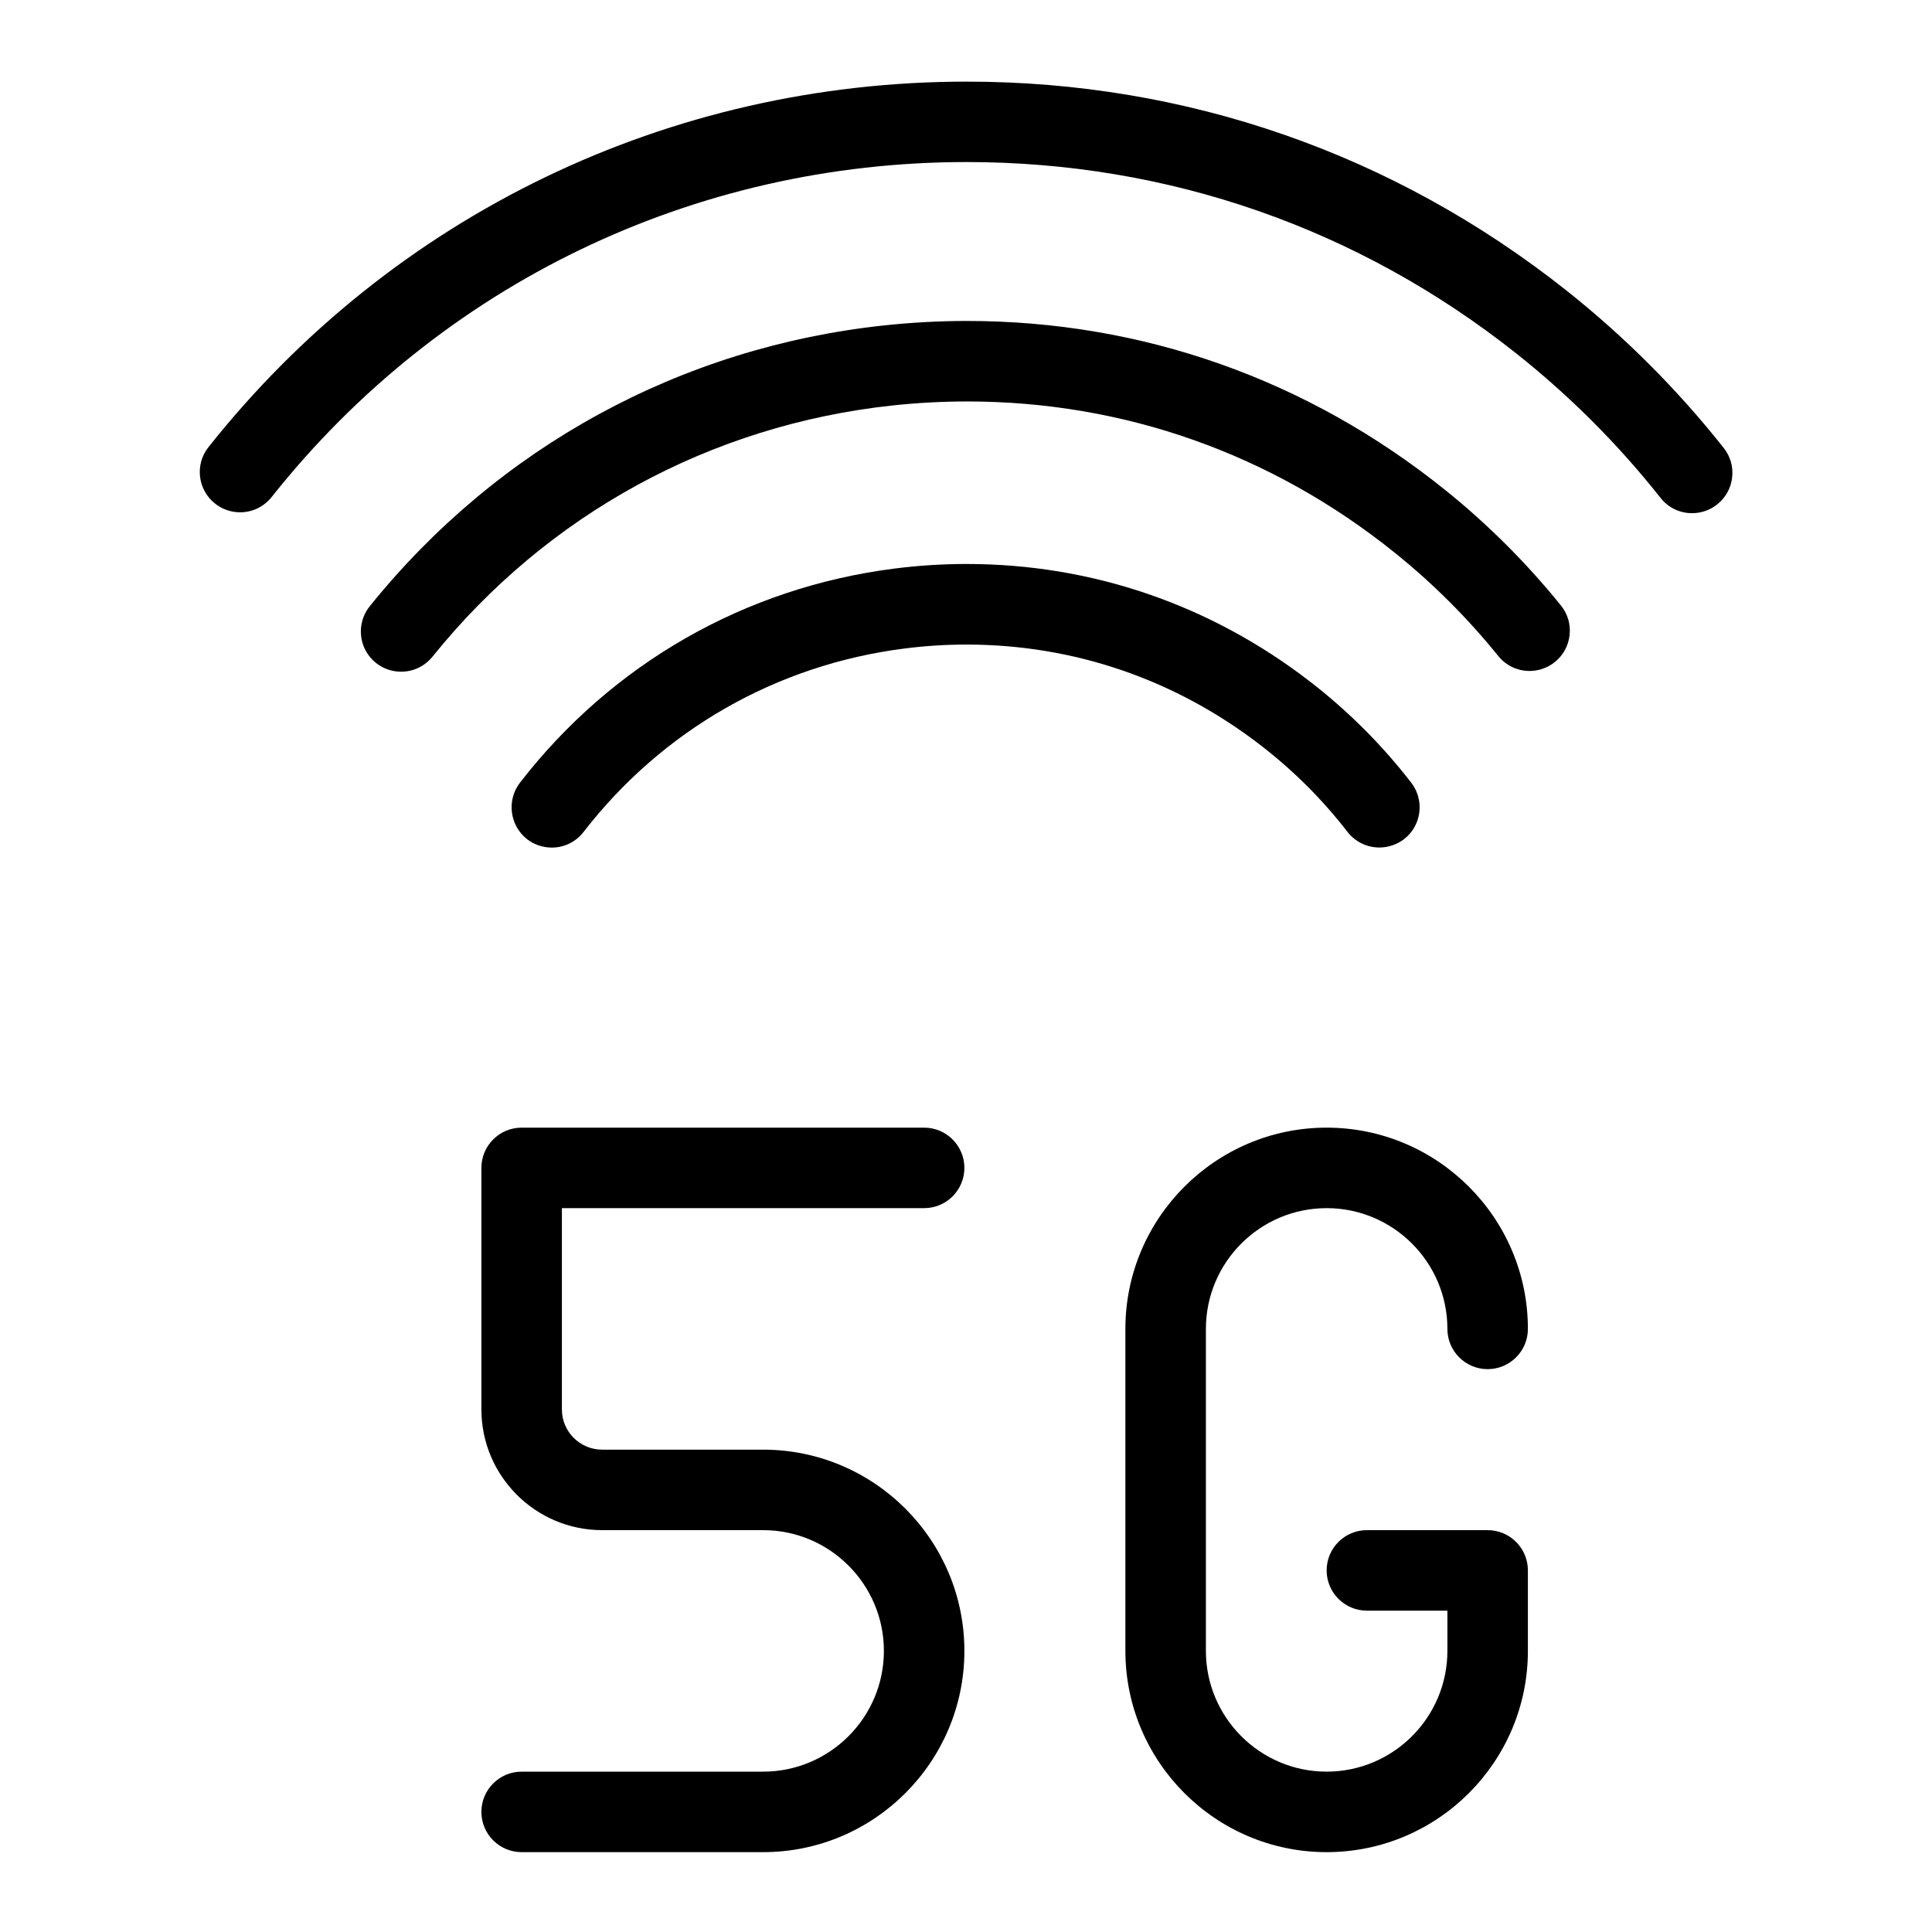 <?xml version="1.0" encoding="utf-8"?>
<!-- Generator: Adobe Illustrator 22.1.0, SVG Export Plug-In . SVG Version: 6.00 Build 0)  -->
<svg version="1.1" id="Layer_1" xmlns="http://www.w3.org/2000/svg" xmlns:xlink="http://www.w3.org/1999/xlink" x="0px" y="0px"
	 viewBox="0 0 24 24" style="enable-background:new 0 0 24 24;" xml:space="preserve">
<g>
	<title>cellular-network-wifi-5g</title>
	<path d="M17.135,10.528c-0.156,0-0.3-0.071-0.396-0.194c-0.31-0.401-0.671-0.761-1.072-1.071c-1.062-0.822-2.327-1.256-3.66-1.256
		c-0.256,0-0.515,0.016-0.771,0.049c-1.59,0.202-3.006,1.012-3.987,2.279c-0.095,0.123-0.239,0.194-0.395,0.194
		c-0.11,0-0.219-0.037-0.306-0.104C6.331,10.255,6.291,9.94,6.46,9.722c1.144-1.478,2.796-2.423,4.651-2.659
		c0.298-0.038,0.6-0.057,0.897-0.057c1.556,0,3.033,0.507,4.272,1.466c0.468,0.362,0.889,0.783,1.251,1.251
		c0.168,0.218,0.129,0.532-0.089,0.701C17.354,10.491,17.245,10.528,17.135,10.528C17.135,10.528,17.135,10.528,17.135,10.528z"/>
	<path d="M4.982,8.344c-0.114,0-0.225-0.039-0.313-0.11C4.454,8.061,4.42,7.746,4.593,7.531c1.593-1.977,3.86-3.216,6.384-3.488
		c0.343-0.037,0.691-0.056,1.034-0.056c2.182,0,4.238,0.728,5.947,2.104c0.525,0.423,1.007,0.904,1.432,1.43
		c0.084,0.104,0.123,0.234,0.108,0.367c-0.014,0.133-0.079,0.252-0.183,0.336c-0.088,0.071-0.2,0.111-0.314,0.111l0,0
		c-0.152,0-0.294-0.068-0.389-0.186c-0.379-0.469-0.81-0.9-1.281-1.279c-1.529-1.232-3.368-1.883-5.318-1.883
		c-0.308,0-0.62,0.017-0.928,0.05C8.826,5.281,6.797,6.389,5.372,8.158C5.276,8.277,5.134,8.344,4.982,8.344z"/>
	<path d="M21.02,6.375c-0.154,0-0.297-0.069-0.392-0.19c-0.525-0.664-1.128-1.267-1.792-1.794c-1.962-1.556-4.323-2.378-6.828-2.378
		c-3.389,0-6.536,1.517-8.634,4.162c-0.096,0.12-0.238,0.189-0.392,0.189c-0.112,0-0.222-0.038-0.31-0.108
		C2.455,6.085,2.418,5.77,2.59,5.554c2.289-2.885,5.722-4.54,9.419-4.54c2.733,0,5.308,0.897,7.449,2.594
		c0.724,0.574,1.382,1.233,1.955,1.957c0.083,0.105,0.12,0.235,0.104,0.368c-0.015,0.133-0.082,0.251-0.187,0.334
		C21.242,6.337,21.132,6.375,21.02,6.375z"/>
	<path d="M6.48,23.008c-0.276,0-0.5-0.224-0.5-0.5s0.224-0.5,0.5-0.5h3c0.827,0,1.5-0.673,1.5-1.5s-0.673-1.5-1.5-1.5h-2
		c-0.827,0-1.5-0.673-1.5-1.5v-3c0-0.276,0.224-0.5,0.5-0.5h5c0.276,0,0.5,0.224,0.5,0.5s-0.224,0.5-0.5,0.5h-4.5v2.5
		c0,0.276,0.224,0.5,0.5,0.5h2c1.379,0,2.5,1.122,2.5,2.5s-1.121,2.5-2.5,2.5H6.48z"/>
	<path d="M16.48,23.008c-1.378,0-2.5-1.122-2.5-2.5v-4c0-1.378,1.122-2.5,2.5-2.5s2.5,1.122,2.5,2.5c0,0.276-0.224,0.5-0.5,0.5
		s-0.5-0.224-0.5-0.5c0-0.827-0.673-1.5-1.5-1.5s-1.5,0.673-1.5,1.5v4c0,0.827,0.673,1.5,1.5,1.5s1.5-0.673,1.5-1.5v-0.5h-1
		c-0.276,0-0.5-0.224-0.5-0.5s0.224-0.5,0.5-0.5h1.5c0.276,0,0.5,0.224,0.5,0.5v1C18.98,21.887,17.858,23.008,16.48,23.008z"/>
</g>
</svg>
